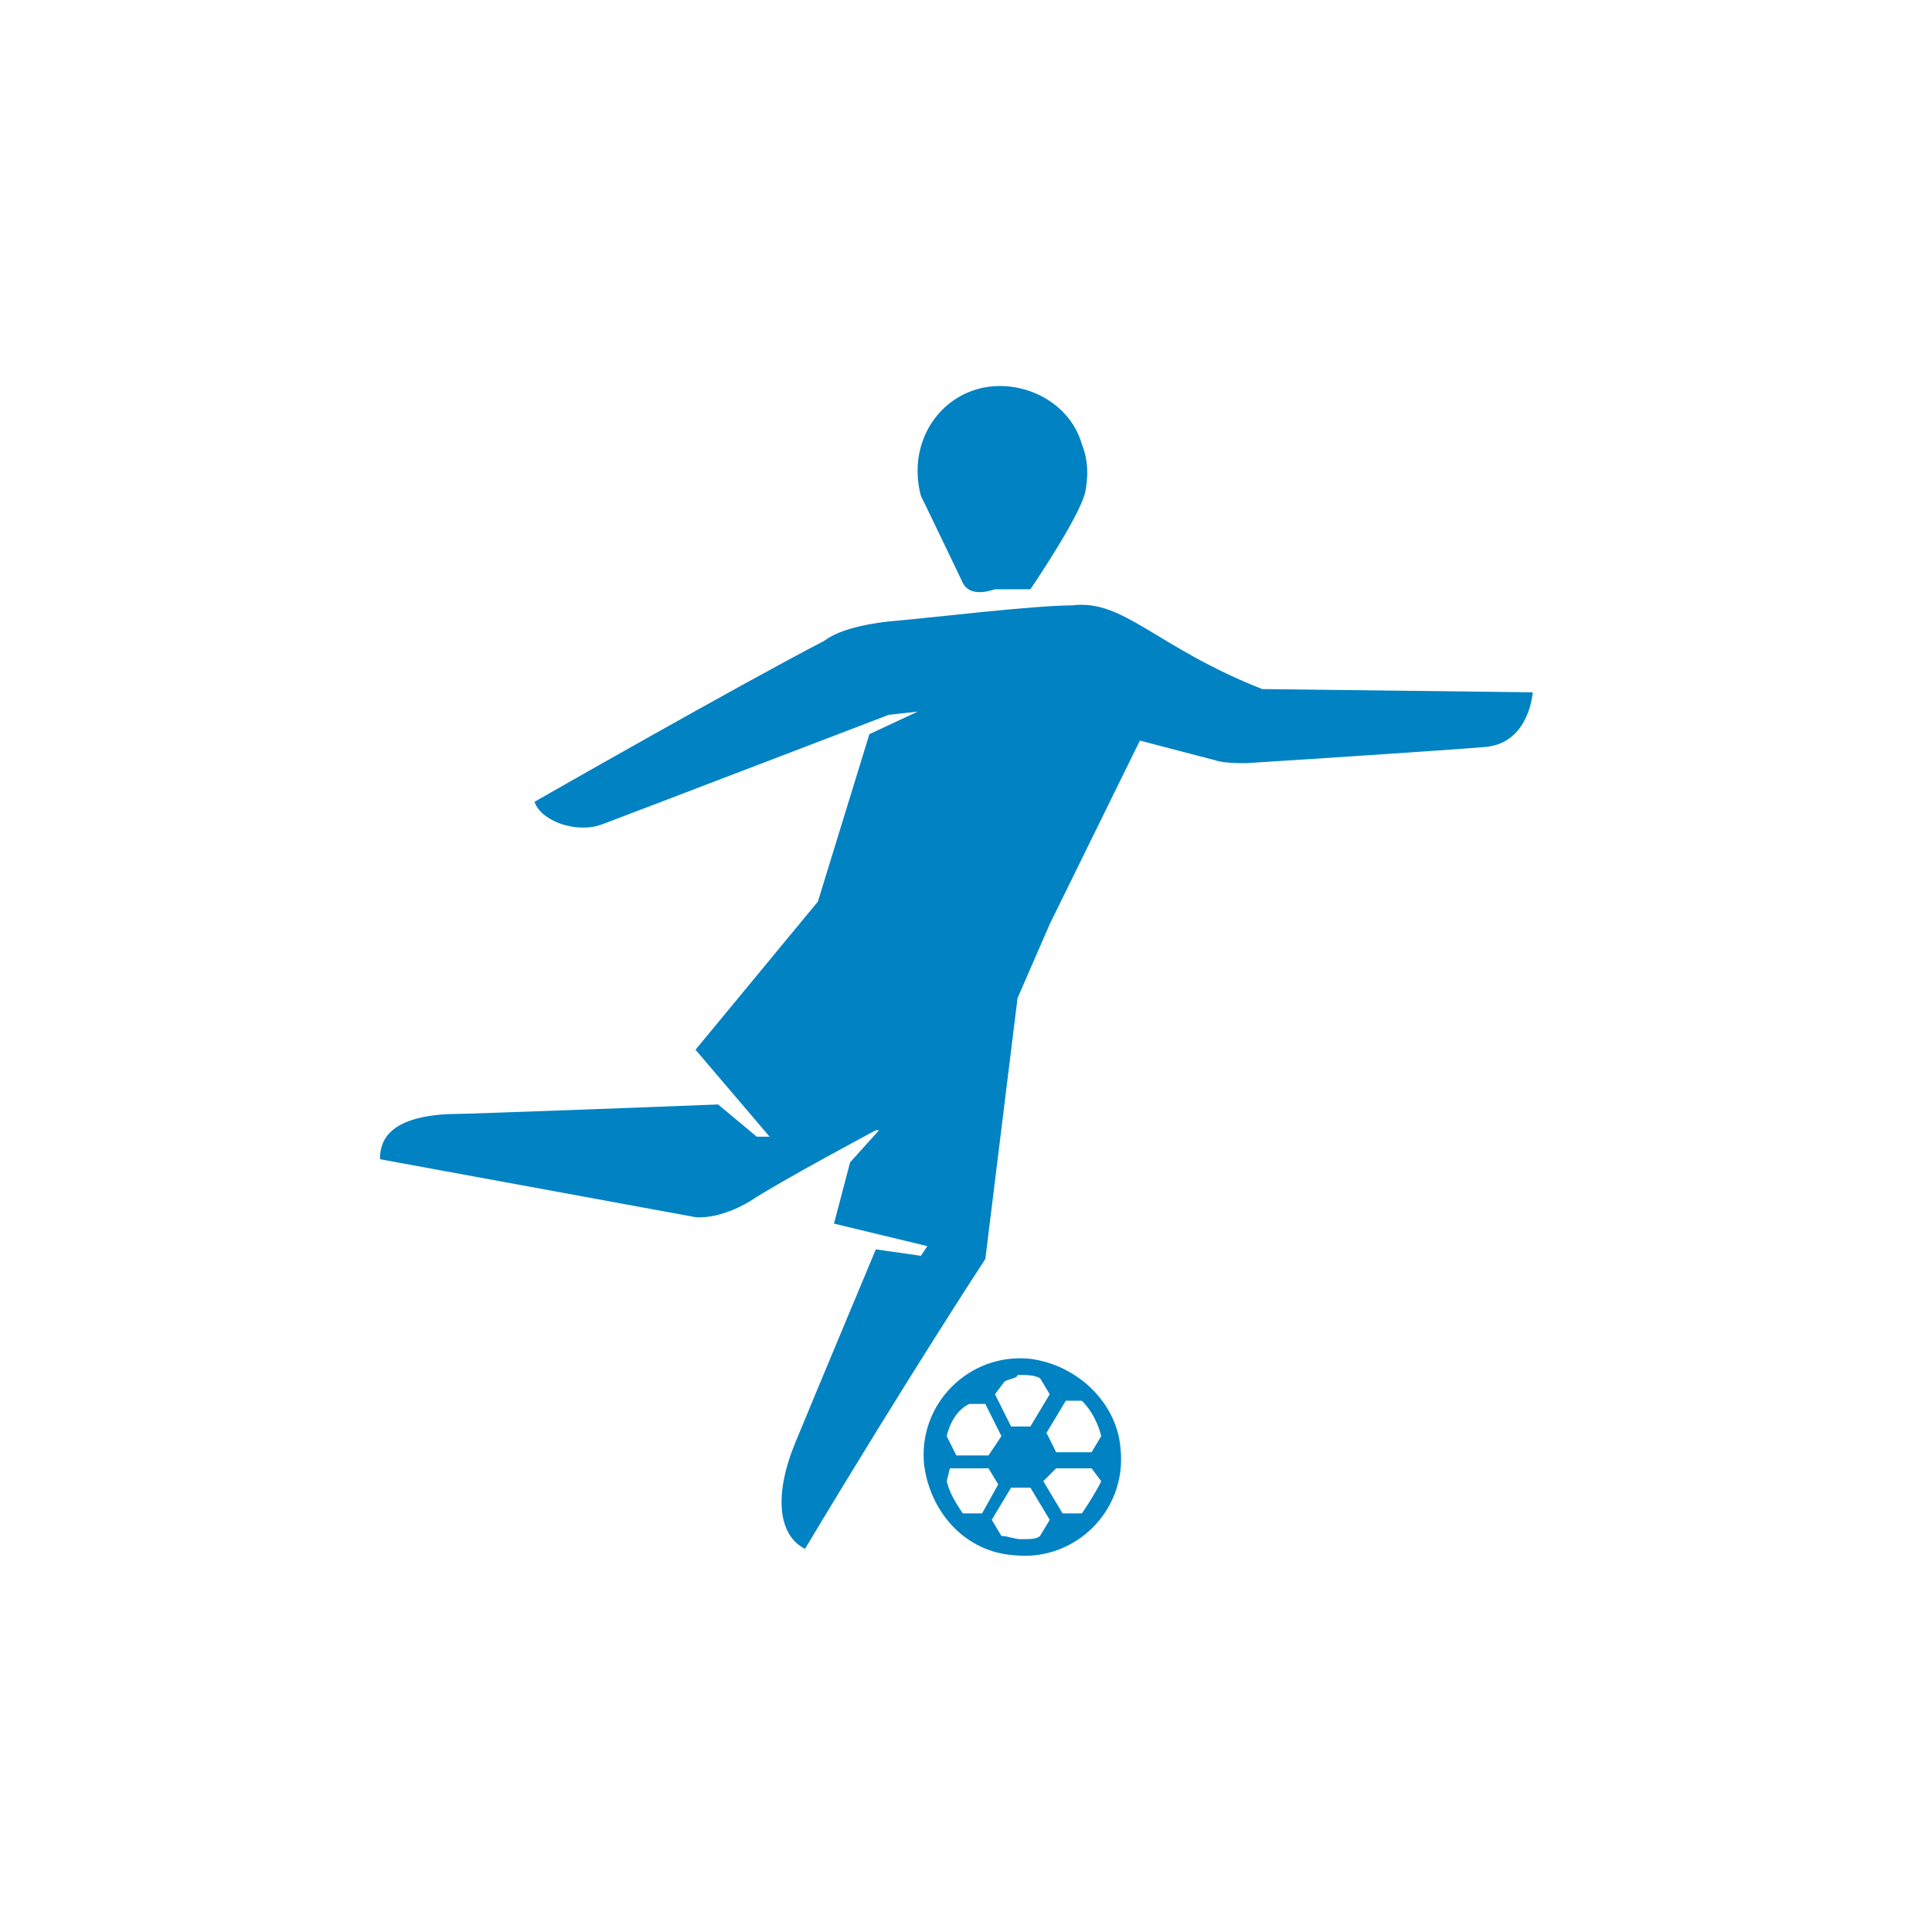 <?xml version="1.0" encoding="utf-8"?>
<!-- Generator: Adobe Illustrator 22.1.0, SVG Export Plug-In . SVG Version: 6.00 Build 0)  -->
<svg version="1.1" id="Calque_1" xmlns="http://www.w3.org/2000/svg" xmlns:xlink="http://www.w3.org/1999/xlink" x="0px" y="0px"
	 viewBox="0 0 60 60" style="enable-background:new 0 0 60 60;" xml:space="preserve">
<style type="text/css">
	.st0{fill:#0082C3;}
</style>
<title>icone blanc</title>
<desc>Created with Sketch.</desc>
<g id="icone-blanc">
	<g id="spelunking" transform="translate(-16, -29)">
		<g id="football" transform="translate(25, 41)">
			<path id="Fill-1" class="st0" d="M30.2,9.4c-3.3-1.3-4.3-2.8-5.9-2.6c-1.2,0-4.5,0.4-5.7,0.5c-0.9,0.1-1.6,0.3-2,0.6
				c-2.7,1.4-9,5-9,5c0.2,0.6,1.3,1,2.1,0.7c0.8-0.3,8.9-3.4,8.9-3.4l0.9-0.1L18,10.8L16.4,16l-3.8,4.6l2.3,2.7l-0.4,0l-1.2-1
				c0,0-7.7,0.3-8.4,0.3c-1.8,0.1-2.1,0.8-2.1,1.4l9.8,1.8c0,0,0.7,0.1,1.7-0.5c0.9-0.6,3.9-2.2,3.9-2.2l0.1,0l-0.9,1L16.9,26l0,0
				l2.9,0.7L19.6,27l-1.4-0.2c0,0-1.8,4.3-2.5,6c-0.7,1.7-0.5,2.9,0.3,3.3c3.3-5.5,5.6-9,5.6-9l1-8.1l1-2.3l2.8-5.7l2.3,0.6
				c0.3,0.1,0.7,0.1,1,0.1c1.6-0.1,6.2-0.4,7.4-0.5c1.4-0.1,1.5-1.7,1.5-1.7L30.2,9.4z M25.2,32.6c-0.1-0.4-0.3-0.8-0.6-1.1l-0.5,0
				l-0.6,1l0.3,0.6l1.1,0L25.2,32.6z M25.2,34l-0.3-0.4l-1.1,0L23.4,34l0.6,1l0.6,0C24.8,34.7,25,34.4,25.2,34z M23.3,35.7l0.3-0.5
				l-0.6-1l-0.6,0l-0.6,1l0.3,0.5c0.2,0,0.4,0.1,0.6,0.1C23,35.8,23.2,35.8,23.3,35.7z M20.9,35l0.6,0l0.5-0.9l-0.3-0.5l-1.2,0
				L20.4,34C20.5,34.4,20.7,34.7,20.9,35z M20.4,32.6l0.3,0.6l1,0l0.4-0.6l-0.5-1l-0.5,0C20.7,31.8,20.5,32.2,20.4,32.6z M22.2,30.9
				l-0.3,0.4l0.5,1l0.6,0l0.6-1l-0.3-0.5c-0.2-0.1-0.4-0.1-0.7-0.1C22.6,30.8,22.4,30.8,22.2,30.9z M25.8,33
				c0.2,1.9-1.4,3.5-3.3,3.3c-1.5-0.1-2.6-1.3-2.8-2.8c-0.2-1.9,1.4-3.5,3.3-3.3C24.5,30.4,25.7,31.6,25.8,33z M20.9,6.1
				c0.2,0.4,0.7,0.3,1,0.2L23,6.3c0,0,1.5-2.2,1.7-3c0.1-0.5,0.1-1-0.1-1.5c-0.4-1.4-2-2.1-3.3-1.7c-1.3,0.4-2.1,1.8-1.7,3.3
				C19.8,3.8,20.9,6.1,20.9,6.1z"/>
		</g>
	</g>
</g>
</svg>
